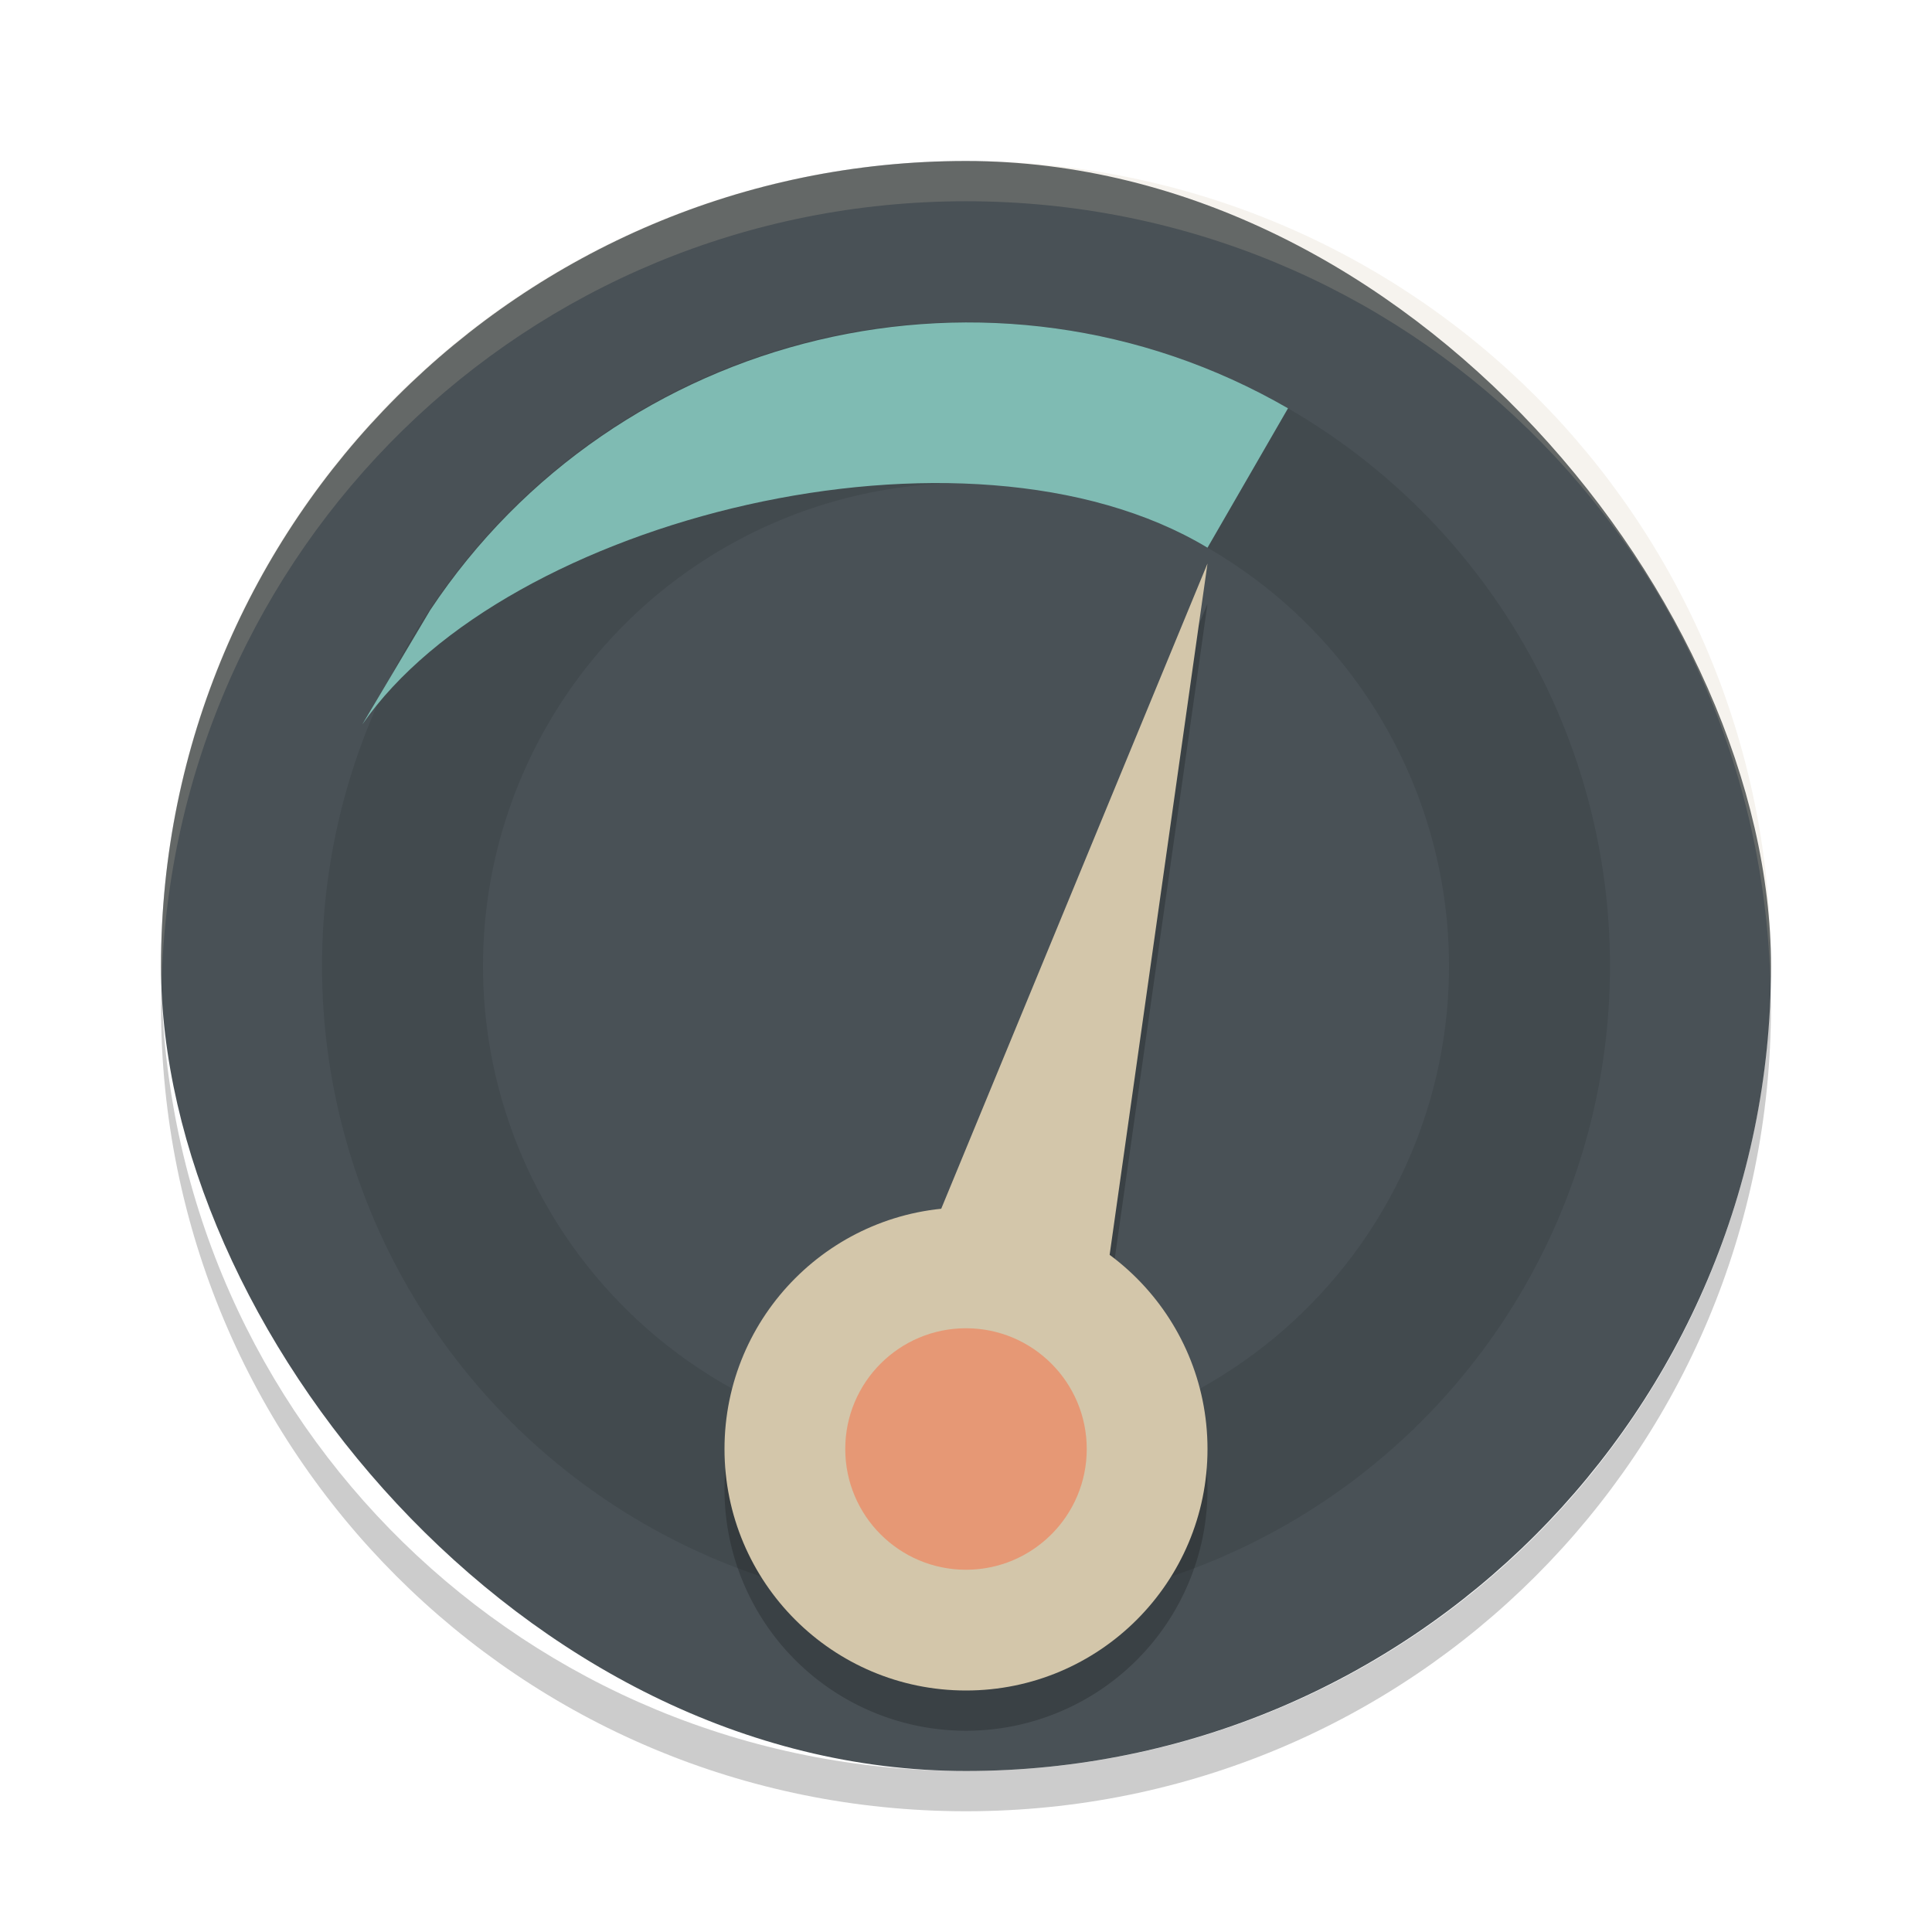 <svg xmlns="http://www.w3.org/2000/svg" width="48" height="48" version="1">
 <rect style="fill:#495156" width="40" height="40" x="4" y="4" rx="20" ry="20"/>
 <path style="opacity:0.2;fill:#d3c6aa" d="M 24,4 C 12.92,4 4,12.92 4,24 4,24.168 4.008,24.333 4.012,24.5 4.276,13.654 13.088,5 24,5 c 10.912,0 19.724,8.654 19.988,19.5 0.004,-0.167 0.012,-0.332 0.012,-0.5 0,-11.08 -8.92,-20 -20,-20 z"/>
 <path style="opacity:0.2" d="M 4.012,24.5 C 4.008,24.667 4,24.832 4,25 4,36.08 12.92,45 24,45 35.08,45 44,36.08 44,25 44,24.832 43.992,24.667 43.988,24.5 43.724,35.346 34.912,44 24,44 13.088,44 4.276,35.346 4.012,24.5 Z"/>
 <circle style="opacity:0.15;fill:none;stroke:#1e2326;stroke-width:4;stroke-linecap:round;stroke-linejoin:round" cx="32.785" cy="8.785" r="14" transform="rotate(30)"/>
 <path style="fill:#7fbbb3" d="M 32,10.144 C 24.66,5.906 15.313,8.19 10.688,15.159 L 9,18 c 3.527,-5.097 15,-8 21,-4.392 z"/>
 <path style="opacity:0.2" d="M 30,15 23.381,31.039 A 6,6 0 0 0 18,37 a 6,6 0 0 0 6,6 6,6 0 0 0 6,-6 6,6 0 0 0 -2.434,-4.816 z"/>
 <path style="fill:#d3c6aa" d="m 30,14 v 0 0 l -3.361,23.742 -5.796,-1.553 z"/>
 <circle style="fill:#d3c6aa" cx="24" cy="36" r="6"/>
 <circle style="fill:#e69875" cx="24" cy="36" r="3"/>
</svg>
